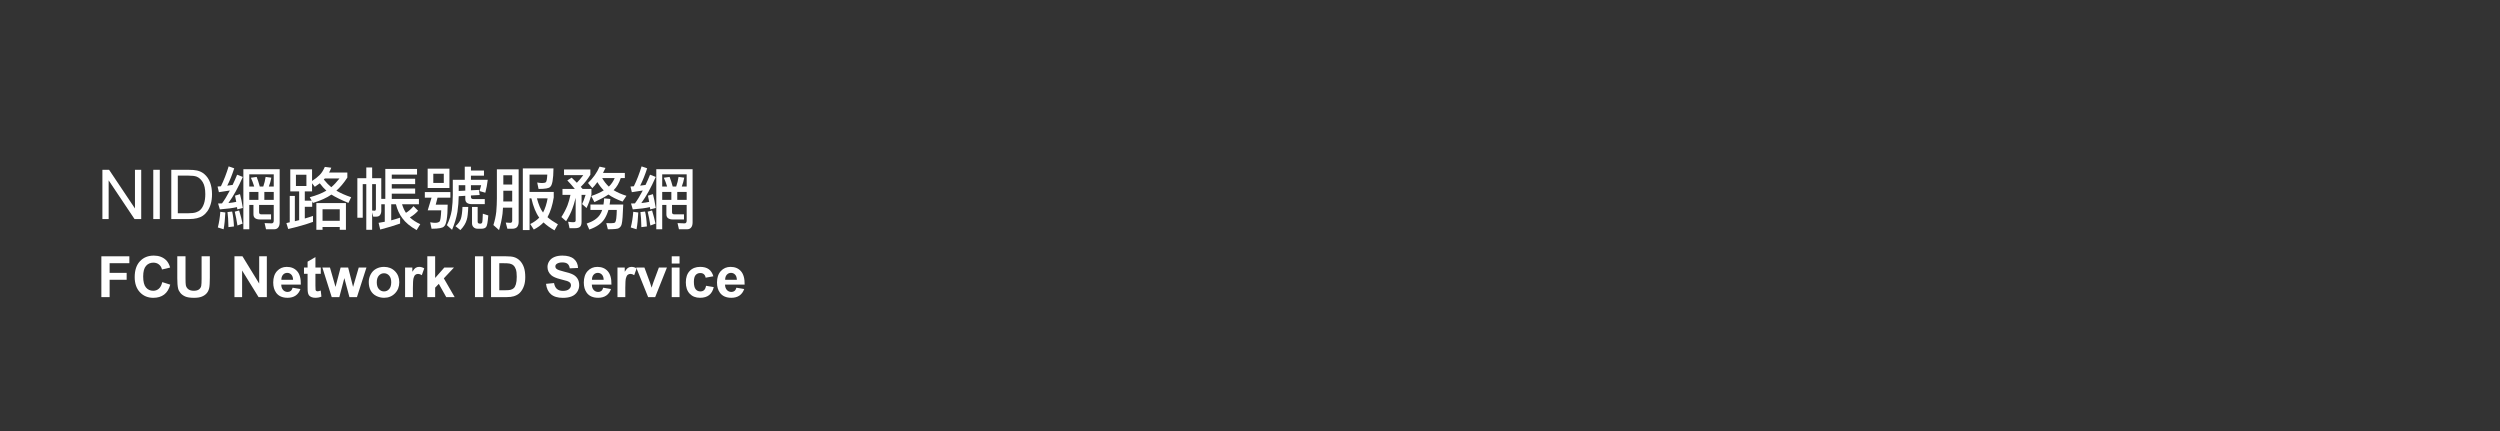 <?xml version="1.0" encoding="utf-8"?>
<!-- Generator: Adobe Illustrator 16.0.0, SVG Export Plug-In . SVG Version: 6.00 Build 0)  -->
<!DOCTYPE svg PUBLIC "-//W3C//DTD SVG 1.1//EN" "http://www.w3.org/Graphics/SVG/1.1/DTD/svg11.dtd">
<svg version="1.1" id="圖層_1" xmlns="http://www.w3.org/2000/svg" xmlns:xlink="http://www.w3.org/1999/xlink" x="0px" y="0px"
	 width="1140px" height="196.667px" viewBox="0 0 1140 196.667" enable-background="new 0 0 1140 196.667" xml:space="preserve">
<rect x="0" y="0" width="1140" height="196.667" fill="#333333" stroke="none"/>
<g>
	<path fill="#FFFFFF" d="M46.695,99.893V77.428h3.049l11.8,17.638V77.428h2.85v22.465h-3.049l-11.8-17.653v17.653H46.695z"/>
	<path fill="#FFFFFF" d="M69.895,99.893V77.428h2.973v22.465H69.895z"/>
	<path fill="#FFFFFF" d="M78.108,99.893V77.428h7.738c1.747,0,3.08,0.107,4,0.322c1.287,0.296,2.385,0.832,3.294,1.608
		c1.186,1.001,2.071,2.281,2.659,3.839c0.587,1.559,0.881,3.338,0.881,5.34c0,1.707-0.199,3.219-0.598,4.536
		s-0.909,2.408-1.532,3.271s-1.306,1.542-2.046,2.038s-1.635,0.871-2.682,1.126c-1.047,0.256-2.25,0.384-3.608,0.384H78.108z
		 M81.081,97.242h4.797c1.48,0,2.643-0.138,3.485-0.413c0.843-0.276,1.515-0.664,2.016-1.166c0.705-0.704,1.254-1.651,1.647-2.842
		c0.393-1.189,0.59-2.633,0.59-4.329c0-2.349-0.386-4.155-1.157-5.417s-1.709-2.106-2.812-2.535
		c-0.797-0.307-2.079-0.461-3.847-0.461h-4.72V97.242z"/>
	<path fill="#FFFFFF" d="M104.266,75.866l2.544,0.889c-0.961,2.982-2.023,5.619-3.188,7.906c0.837-0.122,1.654-0.234,2.451-0.337
		c0.694-1.43,1.38-2.982,2.054-4.658l2.605,1.011c-2.146,4.885-4.342,8.857-6.59,11.922c1.39-0.143,2.585-0.326,3.586-0.551
		c-0.164-0.961-0.348-1.9-0.552-2.82l2.268-0.705c0.491,1.84,0.92,3.943,1.288,6.314l-2.514,0.643
		c-0.062-0.367-0.112-0.715-0.153-1.041c-1.921,0.449-4.525,0.797-7.814,1.041l-0.797-2.696c0.653,0,1.246-0.011,1.777-0.03
		c1.185-1.614,2.38-3.576,3.586-5.885c-1.532,0.266-3.198,0.521-4.996,0.766l-0.612-2.574c0.51-0.041,1.021-0.081,1.532-0.122
		C102.069,82.24,103.243,79.216,104.266,75.866z M100.465,96.583l2.299,0.307c-0.144,3.023-0.409,5.578-0.797,7.662l-2.636-0.828
		C99.903,101.497,100.281,99.116,100.465,96.583z M105.859,96.459c0.408,1.676,0.684,3.943,0.827,6.805l-2.513,0.307
		c-0.062-2.943-0.205-5.23-0.43-6.865L105.859,96.459z M109.046,95.969c0.675,2.207,1.195,4.209,1.563,6.008l-2.329,0.857
		c-0.327-2.145-0.735-4.249-1.226-6.313L109.046,95.969z M121.305,104.551l-0.644-2.82l3.249,0.123
		c0.613-0.041,0.919-0.46,0.919-1.256v-7.142h-6.681v3.341c0,0.633,0.348,0.949,1.042,0.949h4.413v2.33h-5.026
		c-0.939,0-1.675-0.184-2.206-0.552s-0.797-0.981-0.797-1.839v-4.229h-1.9v11.095h-2.696V77.153h16.549v24.271
		c0,1.063-0.245,1.859-0.735,2.391c-0.409,0.49-1.012,0.736-1.809,0.736H121.305z M113.674,85.059h2.237
		c-0.429-1.45-0.93-2.789-1.502-4.014l2.636-0.369c0.511,1.287,0.981,2.749,1.41,4.383h1.594c0.49-1.389,0.848-2.85,1.072-4.383
		l2.605,0.338c-0.266,1.451-0.644,2.799-1.134,4.045h2.236v-5.577h-11.155V85.059z M113.674,91.127h4.168v-3.616h-4.168V91.127z
		 M120.539,87.511v3.616h4.29v-3.616H120.539z"/>
	<path fill="#FFFFFF" d="M132.369,77.213h9.93v5.303c1.368-0.858,2.522-1.768,3.463-2.729c0.858-0.837,1.645-2.063,2.359-3.678
		l2.942,0.369c-0.286,0.796-0.623,1.531-1.011,2.206h8.336v2.298c-1.614,2.473-3.279,4.455-4.996,5.945
		c1.717,1.063,3.964,2.064,6.742,3.004l-1.256,2.605c-3.27-1.349-5.854-2.615-7.754-3.801c-2.084,1.451-4.884,2.718-8.397,3.801
		l-0.367-0.674v2.451h-3.371v5.332c1.307-0.367,2.554-0.766,3.738-1.195v2.729c-3.269,1.184-7.039,2.268-11.309,3.248l-0.827-2.697
		c0.531-0.122,1.042-0.244,1.532-0.367V89.35h2.329v11.523c0.674-0.164,1.328-0.327,1.961-0.49V87.266h-4.045V77.213z
		 M139.725,84.815v-5.149h-4.781v5.149H139.725z M142.115,91.495l-0.858-1.563c3.044-0.816,5.567-1.818,7.569-3.004
		c-1.001-0.877-2.002-1.991-3.003-3.34c-0.716,0.552-1.472,1.083-2.269,1.594l-1.256-1.625v3.709h-3.31v4.229H142.115z
		 M157.745,92.598v12.197h-2.82v-1.287h-7.846v1.287h-2.819V92.598H157.745z M147.079,100.69h7.846v-5.271h-7.846V100.69z
		 M147.662,81.872c1.205,1.472,2.339,2.637,3.401,3.494c1.205-1.021,2.452-2.35,3.739-3.984h-6.682
		C147.958,81.586,147.805,81.75,147.662,81.872z"/>
	<path fill="#FFFFFF" d="M164.18,81.259h2.851v-4.903h2.666v4.903h4.168v9.439h1.839V77.03h14.466v2.574h-11.523v1.9h10.665v2.451
		h-10.665v2.023h10.665v2.329h-10.665v2.391h12.381v2.452h-7.692c0.47,1.531,1.063,2.83,1.777,3.892
		c1.206-0.694,2.35-1.706,3.433-3.034l2.115,2.084c-1.145,1.268-2.401,2.278-3.77,3.034c1.287,1.205,2.87,2.237,4.75,3.095
		l-1.655,2.697c-2.922-1.635-5.098-3.443-6.527-5.424c-1.349-1.777-2.319-3.893-2.912-6.344H178.4v7.324
		c1.389-0.368,2.737-0.776,4.045-1.227v2.697c-2.574,0.92-5.598,1.828-9.071,2.728l-0.735-3.064c0.96-0.144,1.9-0.307,2.819-0.49
		v-7.968h-1.594v3.033c0,0.736-0.194,1.369-0.582,1.9c-0.368,0.471-0.93,0.705-1.686,0.705h-1.41l-0.49-1.961v7.967h-2.666v-20.84
		h-1.624V99.28h-2.452V81.259H164.18z M169.696,83.956V96l1.104,0.092c0.408,0,0.613-0.285,0.613-0.857V83.956H169.696z"/>
	<path fill="#FFFFFF" d="M193.724,87.573h11.646v2.574h-5.854l-0.828,3.188h5.455c-0.041,5.762-0.593,9.061-1.654,9.898
		c-0.552,0.715-2.452,1.072-5.7,1.072l-0.613-2.941c0.919,0.163,1.665,0.245,2.237,0.245c0.878,0,1.542-0.185,1.992-0.552
		c0.408-0.389,0.674-2.104,0.797-5.148h-6.16l1.747-5.762h-3.065V87.573z M195.011,76.907h9.93v8.827h-9.93V76.907z M202.366,83.405
		v-4.168h-4.781v4.168H202.366z M211.928,75.988h2.82v1.778h5.945v2.328h-5.945v1.9h7.661c-0.225,1.982-0.593,3.943-1.103,5.885
		l-2.697-0.767c0.307-0.735,0.571-1.624,0.797-2.667h-4.658v2.33l3.616-0.184l0.367,2.328l-3.983,0.215v0.645
		c0,0.653,0.347,0.98,1.042,0.98h5.271v2.328h-5.884c-0.94,0-1.676-0.184-2.207-0.551c-0.531-0.389-0.796-1.001-0.796-1.839v-1.41
		l-3.004,0.185c-0.021,2.288-0.215,4.678-0.582,7.171c-0.49,2.759-1.308,5.476-2.452,8.151l-2.359-2.113
		c1.082-2.166,1.828-4.444,2.237-6.835c0.306-2.472,0.459-4.761,0.459-6.864v-6.988h5.455V75.988z M210.886,94.375h2.636
		c-0.103,2.841-0.327,4.771-0.674,5.793c-0.449,1.635-1.42,3.218-2.911,4.75l-2.237-1.777c1.226-1.104,2.032-2.196,2.421-3.279
		C210.528,98.677,210.784,96.848,210.886,94.375z M212.174,86.928v-2.482h-3.004v2.637L212.174,86.928z M219.13,101.977
		c0.327,0,0.563-0.144,0.705-0.43c0.163-0.307,0.276-1.675,0.337-4.106l2.482,0.797c-0.204,2.982-0.531,4.739-0.98,5.271
		c-0.409,0.531-1.145,0.797-2.206,0.797h-1.625c-0.797,0-1.42-0.225-1.869-0.674c-0.49-0.449-0.735-1.053-0.735-1.809v-7.447h2.574
		v6.713c0,0.592,0.337,0.889,1.012,0.889H219.13z"/>
	<path fill="#FFFFFF" d="M228.049,77.213h8.459v23.936c0,0.98-0.226,1.758-0.675,2.33c-0.47,0.551-1.226,0.826-2.268,0.826h-2.207
		l-0.735-2.818l2.054,0.122c0.592,0,0.889-0.327,0.889-0.981v-5.945h-4.199c-0.041,0.92-0.112,1.85-0.214,2.789
		c-0.327,2.514-0.858,4.996-1.594,7.447l-2.574-2.299c0.633-1.92,1.072-3.942,1.317-6.067c0.185-2.187,0.276-4.219,0.276-6.099
		v-13.24H228.049z M229.489,91.864h4.076v-4.904h-4.046v3.494C229.52,90.944,229.51,91.415,229.489,91.864z M229.52,84.14h4.046
		v-4.229h-4.046V84.14z M245.579,86.163l-0.613-2.941c0.92,0.163,1.665,0.244,2.237,0.244c0.756,0,1.318-0.122,1.686-0.367
		c0.348-0.266,0.572-1.43,0.675-3.494h-8.091v7.907h11.032v2.513c-0.552,3.515-1.502,6.518-2.85,9.011
		c1.226,1.062,2.809,2.146,4.75,3.249l-1.563,2.758c-2.002-1.145-3.667-2.35-4.995-3.617c-1.164,1.246-2.646,2.33-4.443,3.249
		l-1.625-2.513c1.676-0.838,3.045-1.809,4.107-2.912c-1.513-2.063-2.708-4.995-3.586-8.795h-0.827v14.465h-3.065V76.785h13.976
		c-0.041,4.925-0.552,7.743-1.532,8.458C250.339,85.856,248.582,86.163,245.579,86.163z M244.844,90.454
		c0.775,2.922,1.705,5.077,2.788,6.467l0.031-0.063c0.919-1.756,1.604-3.892,2.053-6.404H244.844z"/>
	<path fill="#FFFFFF" d="M257.193,77.275h12.014v2.421c-1.246,2.044-2.707,3.883-4.383,5.518c0.327,0.326,0.613,0.643,0.858,0.949
		h4.015v2.514c-0.613,2.328-1.358,4.393-2.237,6.19l-2.022-1.809c0.449-0.878,0.98-2.278,1.594-4.198h-1.839v12.259
		c0,1.083-0.226,1.839-0.674,2.268c-0.43,0.449-1.216,0.675-2.36,0.675h-2.452l-0.644-2.942c0.939,0.143,1.706,0.214,2.299,0.214
		c0.756,0,1.134-0.234,1.134-0.705v-10.42c-0.552,2.188-1.053,3.842-1.501,4.965c-0.552,1.615-1.502,3.516-2.851,5.701l-2.146-1.9
		c1.165-1.818,2.094-3.605,2.789-5.363c0.511-1.369,0.96-2.952,1.349-4.75h-3.647v-2.697h5.64c-1.002-1.246-2.146-2.543-3.433-3.893
		l1.992-1.256c0.878,0.838,1.665,1.614,2.359,2.329c0.899-0.899,1.88-2.063,2.942-3.493h-8.796V77.275z M277.175,104.551
		l-0.704-2.82c1.001,0.041,1.705,0.062,2.114,0.062c1.042,0,1.686-0.133,1.931-0.398c0.43-0.531,0.675-2.421,0.735-5.669h-3.8
		c-0.471,1.573-1.072,2.941-1.809,4.105c-1.308,2.064-3.616,3.678-6.926,4.843l-1.195-2.728c2.84-0.939,4.832-2.258,5.977-3.953
		c0.429-0.593,0.797-1.349,1.103-2.268h-5.363v-2.452h5.946c0.143-0.858,0.245-1.798,0.306-2.819l2.82,0.275
		c-0.062,0.92-0.174,1.768-0.338,2.544h6.222c-0.164,4.761-0.389,7.682-0.674,8.765c-0.144,0.858-0.583,1.521-1.318,1.992
		C281.752,104.377,280.076,104.551,277.175,104.551z M273.405,75.988l2.697,0.583c-0.368,0.816-0.746,1.583-1.134,2.298h9.96v2.329
		h-1.869c-0.756,2.289-1.809,4.097-3.156,5.425c-0.042,0.041-0.072,0.071-0.093,0.092c1.594,1.001,3.545,1.859,5.854,2.574
		l-1.777,2.636c-2.738-1.021-4.883-2.094-6.436-3.218c-1.594,1.063-3.729,2.217-6.405,3.463l-1.44-2.788
		c2.309-0.777,4.209-1.635,5.7-2.575c-1.124-1.144-2.095-2.4-2.911-3.77c-0.756,1.083-1.522,2.003-2.299,2.759l-1.961-2.36
		C270.464,81.208,272.221,78.726,273.405,75.988z M274.601,81.198c0.858,1.533,1.87,2.83,3.034,3.893
		c1.104-1.042,1.992-2.34,2.666-3.893H274.601z"/>
	<path fill="#FFFFFF" d="M292.561,75.866l2.544,0.889c-0.961,2.982-2.023,5.619-3.188,7.906c0.837-0.122,1.654-0.234,2.451-0.337
		c0.694-1.43,1.38-2.982,2.054-4.658l2.605,1.011c-2.146,4.885-4.342,8.857-6.59,11.922c1.39-0.143,2.585-0.326,3.586-0.551
		c-0.164-0.961-0.348-1.9-0.552-2.82l2.268-0.705c0.491,1.84,0.92,3.943,1.288,6.314l-2.514,0.643
		c-0.062-0.367-0.112-0.715-0.153-1.041c-1.921,0.449-4.525,0.797-7.814,1.041l-0.797-2.696c0.653,0,1.246-0.011,1.777-0.03
		c1.185-1.614,2.38-3.576,3.586-5.885c-1.532,0.266-3.198,0.521-4.996,0.766l-0.612-2.574c0.51-0.041,1.021-0.081,1.532-0.122
		C290.364,82.24,291.538,79.216,292.561,75.866z M288.76,96.583l2.299,0.307c-0.144,3.023-0.409,5.578-0.797,7.662l-2.636-0.828
		C288.198,101.497,288.576,99.116,288.76,96.583z M294.154,96.459c0.408,1.676,0.684,3.943,0.827,6.805l-2.513,0.307
		c-0.062-2.943-0.205-5.23-0.43-6.865L294.154,96.459z M297.341,95.969c0.675,2.207,1.195,4.209,1.563,6.008l-2.329,0.857
		c-0.327-2.145-0.735-4.249-1.226-6.313L297.341,95.969z M309.6,104.551l-0.644-2.82l3.249,0.123
		c0.613-0.041,0.919-0.46,0.919-1.256v-7.142h-6.681v3.341c0,0.633,0.348,0.949,1.042,0.949h4.413v2.33h-5.026
		c-0.939,0-1.675-0.184-2.206-0.552s-0.797-0.981-0.797-1.839v-4.229h-1.9v11.095h-2.696V77.153h16.549v24.271
		c0,1.063-0.245,1.859-0.735,2.391c-0.409,0.49-1.012,0.736-1.809,0.736H309.6z M301.969,85.059h2.237
		c-0.429-1.45-0.93-2.789-1.502-4.014l2.636-0.369c0.511,1.287,0.981,2.749,1.41,4.383h1.594c0.49-1.389,0.848-2.85,1.072-4.383
		l2.605,0.338c-0.266,1.451-0.644,2.799-1.134,4.045h2.236v-5.577h-11.155V85.059z M301.969,91.127h4.168v-3.616h-4.168V91.127z
		 M308.834,87.511v3.616h4.29v-3.616H308.834z"/>
</g>
<g>
	<path fill="#FFFFFF" d="M46.223,135.487v-18.615h12.762v3.148h-9.003v4.406h7.771v3.15h-7.771v7.91H46.223z"/>
	<path fill="#FFFFFF" d="M73.994,128.643l3.645,1.155c-0.559,2.032-1.488,3.541-2.787,4.526c-1.3,0.986-2.948,1.48-4.946,1.48
		c-2.473,0-4.504-0.845-6.096-2.533c-1.592-1.689-2.388-3.998-2.388-6.928c0-3.099,0.801-5.505,2.4-7.219
		c1.6-1.715,3.704-2.572,6.312-2.572c2.277,0,4.127,0.674,5.549,2.02c0.847,0.795,1.481,1.938,1.905,3.428l-3.721,0.89
		c-0.221-0.966-0.68-1.728-1.378-2.286s-1.547-0.838-2.546-0.838c-1.38,0-2.5,0.496-3.359,1.486s-1.289,2.594-1.289,4.813
		c0,2.354,0.424,4.029,1.271,5.029c0.847,0.998,1.947,1.498,3.302,1.498c0.999,0,1.857-0.318,2.577-0.953
		S73.681,130.006,73.994,128.643z"/>
	<path fill="#FFFFFF" d="M80.84,116.872h3.759v10.082c0,1.6,0.046,2.637,0.14,3.111c0.16,0.762,0.544,1.373,1.148,1.835
		c0.605,0.462,1.434,0.692,2.483,0.692c1.066,0,1.87-0.219,2.412-0.654s0.868-0.972,0.979-1.606
		c0.109-0.635,0.165-1.688,0.165-3.162v-10.298h3.759v9.777c0,2.234-0.102,3.814-0.305,4.736c-0.203,0.924-0.578,1.702-1.124,2.337
		s-1.276,1.142-2.19,1.518c-0.915,0.376-2.108,0.565-3.581,0.565c-1.778,0-3.126-0.205-4.045-0.616s-1.645-0.944-2.178-1.601
		c-0.533-0.655-0.885-1.344-1.054-2.063c-0.246-1.067-0.368-2.643-0.368-4.725V116.872z"/>
	<path fill="#FFFFFF" d="M106.91,135.487v-18.615h3.657l7.619,12.432v-12.432h3.492v18.615h-3.771l-7.505-12.14v12.14H106.91z"/>
	<path fill="#FFFFFF" d="M133.438,131.196l3.556,0.596c-0.457,1.305-1.18,2.297-2.165,2.979c-0.986,0.682-2.221,1.021-3.702,1.021
		c-2.345,0-4.081-0.766-5.206-2.298c-0.89-1.228-1.334-2.776-1.334-4.647c0-2.235,0.584-3.985,1.753-5.252
		c1.168-1.265,2.646-1.898,4.432-1.898c2.007,0,3.589,0.663,4.749,1.988c1.16,1.324,1.715,3.354,1.664,6.089h-8.94
		c0.025,1.058,0.313,1.882,0.863,2.47c0.551,0.588,1.236,0.883,2.058,0.883c0.559,0,1.028-0.152,1.409-0.457
		C132.955,132.364,133.242,131.873,133.438,131.196z M133.641,127.588c-0.025-1.033-0.292-1.817-0.8-2.355
		c-0.509-0.537-1.127-0.807-1.854-0.807c-0.779,0-1.422,0.284-1.931,0.852c-0.508,0.566-0.757,1.338-0.749,2.311H133.641z"/>
	<path fill="#FFFFFF" d="M146.275,122v2.846h-2.438v5.435c0,1.101,0.022,1.742,0.069,1.924c0.047,0.183,0.152,0.333,0.317,0.45
		c0.165,0.119,0.366,0.179,0.604,0.179c0.33,0,0.809-0.114,1.435-0.343l0.305,2.768c-0.829,0.355-1.77,0.533-2.818,0.533
		c-0.644,0-1.224-0.107-1.74-0.323s-0.896-0.495-1.137-0.838s-0.408-0.807-0.501-1.391c-0.076-0.415-0.114-1.253-0.114-2.515v-5.879
		h-1.639V122h1.639v-2.679l3.581-2.083V122H146.275z"/>
	<path fill="#FFFFFF" d="M151.267,135.487L147,122h3.467l2.527,8.839l2.323-8.839h3.441l2.248,8.839l2.578-8.839h3.518
		l-4.331,13.486h-3.429l-2.323-8.673l-2.286,8.673H151.267z"/>
	<path fill="#FFFFFF" d="M168.155,128.553c0-1.185,0.292-2.332,0.877-3.441c0.584-1.108,1.411-1.955,2.482-2.539
		c1.07-0.584,2.267-0.877,3.587-0.877c2.04,0,3.713,0.663,5.017,1.988c1.304,1.324,1.955,2.999,1.955,5.021
		c0,2.041-0.658,3.732-1.975,5.074s-2.974,2.012-4.972,2.012c-1.236,0-2.415-0.279-3.536-0.838
		c-1.122-0.559-1.975-1.377-2.559-2.457C168.447,131.417,168.155,130.103,168.155,128.553z M171.813,128.745
		c0,1.338,0.317,2.361,0.953,3.072c0.635,0.711,1.418,1.067,2.349,1.067c0.932,0,1.712-0.356,2.343-1.067s0.946-1.744,0.946-3.098
		c0-1.321-0.315-2.337-0.946-3.048c-0.631-0.712-1.411-1.067-2.343-1.067c-0.931,0-1.714,0.355-2.349,1.067
		C172.13,126.382,171.813,127.407,171.813,128.745z"/>
	<path fill="#FFFFFF" d="M188.283,135.487h-3.568V122h3.314v1.918c0.567-0.905,1.077-1.502,1.53-1.79s0.968-0.433,1.543-0.433
		c0.813,0,1.596,0.225,2.35,0.674l-1.104,3.111c-0.602-0.39-1.16-0.584-1.677-0.584c-0.499,0-0.923,0.137-1.27,0.412
		c-0.348,0.275-0.62,0.773-0.819,1.492c-0.199,0.72-0.299,2.227-0.299,4.521V135.487z"/>
	<path fill="#FFFFFF" d="M194.86,135.487v-18.615h3.568v9.879l4.179-4.75h4.394l-4.609,4.928l4.939,8.559h-3.848l-3.391-6.057
		l-1.664,1.74v4.316H194.86z"/>
	<path fill="#FFFFFF" d="M216.588,135.487v-18.615h3.76v18.615H216.588z"/>
	<path fill="#FFFFFF" d="M223.916,116.872h6.869c1.55,0,2.73,0.118,3.543,0.355c1.093,0.321,2.028,0.893,2.807,1.714
		c0.779,0.821,1.372,1.827,1.778,3.016c0.406,1.19,0.609,2.656,0.609,4.4c0,1.532-0.19,2.853-0.571,3.962
		c-0.466,1.354-1.131,2.451-1.994,3.289c-0.651,0.635-1.532,1.131-2.642,1.486c-0.829,0.262-1.938,0.393-3.327,0.393h-7.072V116.872
		z M227.675,120.02v12.33h2.806c1.05,0,1.808-0.059,2.273-0.178c0.609-0.152,1.115-0.41,1.518-0.773
		c0.402-0.365,0.73-0.963,0.984-1.797s0.381-1.971,0.381-3.41s-0.127-2.544-0.381-3.314s-0.609-1.371-1.067-1.803
		c-0.457-0.432-1.037-0.725-1.739-0.877c-0.525-0.118-1.554-0.178-3.086-0.178H227.675z"/>
	<path fill="#FFFFFF" d="M248.983,129.43l3.657-0.355c0.221,1.228,0.667,2.129,1.34,2.705c0.673,0.575,1.581,0.863,2.724,0.863
		c1.211,0,2.123-0.256,2.737-0.769c0.613-0.513,0.92-1.111,0.92-1.797c0-0.44-0.129-0.815-0.387-1.124
		c-0.259-0.309-0.709-0.578-1.353-0.807c-0.44-0.152-1.443-0.423-3.01-0.813c-2.015-0.499-3.429-1.113-4.241-1.842
		c-1.143-1.023-1.715-2.272-1.715-3.746c0-0.947,0.27-1.834,0.807-2.66c0.538-0.825,1.313-1.453,2.324-1.885
		s2.232-0.648,3.663-0.648c2.337,0,4.096,0.513,5.276,1.537c1.182,1.023,1.802,2.392,1.86,4.102l-3.759,0.165
		c-0.16-0.956-0.506-1.645-1.035-2.063c-0.528-0.42-1.322-0.629-2.381-0.629c-1.092,0-1.947,0.225-2.564,0.674
		c-0.398,0.287-0.598,0.672-0.598,1.154c0,0.441,0.187,0.818,0.56,1.131c0.474,0.398,1.625,0.813,3.454,1.244
		c1.828,0.432,3.181,0.879,4.057,1.34s1.563,1.092,2.058,1.893c0.495,0.8,0.742,1.788,0.742,2.965c0,1.066-0.296,2.066-0.889,2.997
		s-1.431,1.623-2.514,2.076c-1.084,0.452-2.435,0.679-4.052,0.679c-2.354,0-4.16-0.543-5.422-1.631S249.229,131.512,248.983,129.43z
		"/>
	<path fill="#FFFFFF" d="M275.067,131.196l3.556,0.596c-0.457,1.305-1.18,2.297-2.165,2.979c-0.986,0.682-2.221,1.021-3.702,1.021
		c-2.345,0-4.081-0.766-5.206-2.298c-0.89-1.228-1.334-2.776-1.334-4.647c0-2.235,0.584-3.985,1.753-5.252
		c1.168-1.265,2.646-1.898,4.432-1.898c2.007,0,3.589,0.663,4.749,1.988c1.16,1.324,1.715,3.354,1.664,6.089h-8.94
		c0.025,1.058,0.313,1.882,0.863,2.47c0.551,0.588,1.236,0.883,2.058,0.883c0.559,0,1.028-0.152,1.409-0.457
		C274.585,132.364,274.872,131.873,275.067,131.196z M275.271,127.588c-0.025-1.033-0.292-1.817-0.8-2.355
		c-0.509-0.537-1.127-0.807-1.854-0.807c-0.779,0-1.422,0.284-1.931,0.852c-0.508,0.566-0.757,1.338-0.749,2.311H275.271z"/>
	<path fill="#FFFFFF" d="M285.137,135.487h-3.568V122h3.314v1.918c0.567-0.905,1.077-1.502,1.53-1.79s0.968-0.433,1.543-0.433
		c0.813,0,1.596,0.225,2.35,0.674l-1.104,3.111c-0.602-0.39-1.16-0.584-1.677-0.584c-0.499,0-0.923,0.137-1.27,0.412
		c-0.348,0.275-0.62,0.773-0.819,1.492c-0.199,0.72-0.299,2.227-0.299,4.521V135.487z"/>
	<path fill="#FFFFFF" d="M295.55,135.487L290.114,122h3.746l2.54,6.883l0.736,2.299c0.194-0.584,0.317-0.969,0.368-1.155
		c0.118-0.381,0.245-0.762,0.381-1.144l2.565-6.883h3.67l-5.359,13.486H295.55z"/>
	<path fill="#FFFFFF" d="M306.306,120.172v-3.301h3.568v3.301H306.306z M306.306,135.487V122h3.568v13.486H306.306z"/>
	<path fill="#FFFFFF" d="M325.29,125.989l-3.518,0.635c-0.119-0.703-0.388-1.232-0.807-1.588s-0.963-0.533-1.632-0.533
		c-0.889,0-1.598,0.308-2.127,0.921c-0.529,0.614-0.794,1.641-0.794,3.079c0,1.601,0.269,2.73,0.807,3.391
		c0.537,0.66,1.259,0.991,2.165,0.991c0.678,0,1.231-0.192,1.664-0.578c0.432-0.386,0.736-1.048,0.914-1.987l3.505,0.597
		c-0.364,1.608-1.063,2.823-2.096,3.645c-1.032,0.821-2.417,1.231-4.152,1.231c-1.973,0-3.545-0.621-4.718-1.866
		s-1.759-2.968-1.759-5.169c0-2.227,0.589-3.959,1.766-5.199s2.769-1.861,4.774-1.861c1.643,0,2.948,0.354,3.918,1.061
		C324.17,123.463,324.866,124.542,325.29,125.989z"/>
	<path fill="#FFFFFF" d="M335.805,131.196l3.556,0.596c-0.457,1.305-1.18,2.297-2.165,2.979c-0.986,0.682-2.221,1.021-3.702,1.021
		c-2.345,0-4.081-0.766-5.206-2.298c-0.89-1.228-1.334-2.776-1.334-4.647c0-2.235,0.584-3.985,1.753-5.252
		c1.168-1.265,2.646-1.898,4.432-1.898c2.007,0,3.589,0.663,4.749,1.988c1.16,1.324,1.715,3.354,1.664,6.089h-8.94
		c0.025,1.058,0.313,1.882,0.863,2.47c0.551,0.588,1.236,0.883,2.058,0.883c0.559,0,1.028-0.152,1.409-0.457
		C335.322,132.364,335.609,131.873,335.805,131.196z M336.008,127.588c-0.025-1.033-0.292-1.817-0.8-2.355
		c-0.509-0.537-1.127-0.807-1.854-0.807c-0.779,0-1.422,0.284-1.931,0.852c-0.508,0.566-0.757,1.338-0.749,2.311H336.008z"/>
</g>
</svg>
